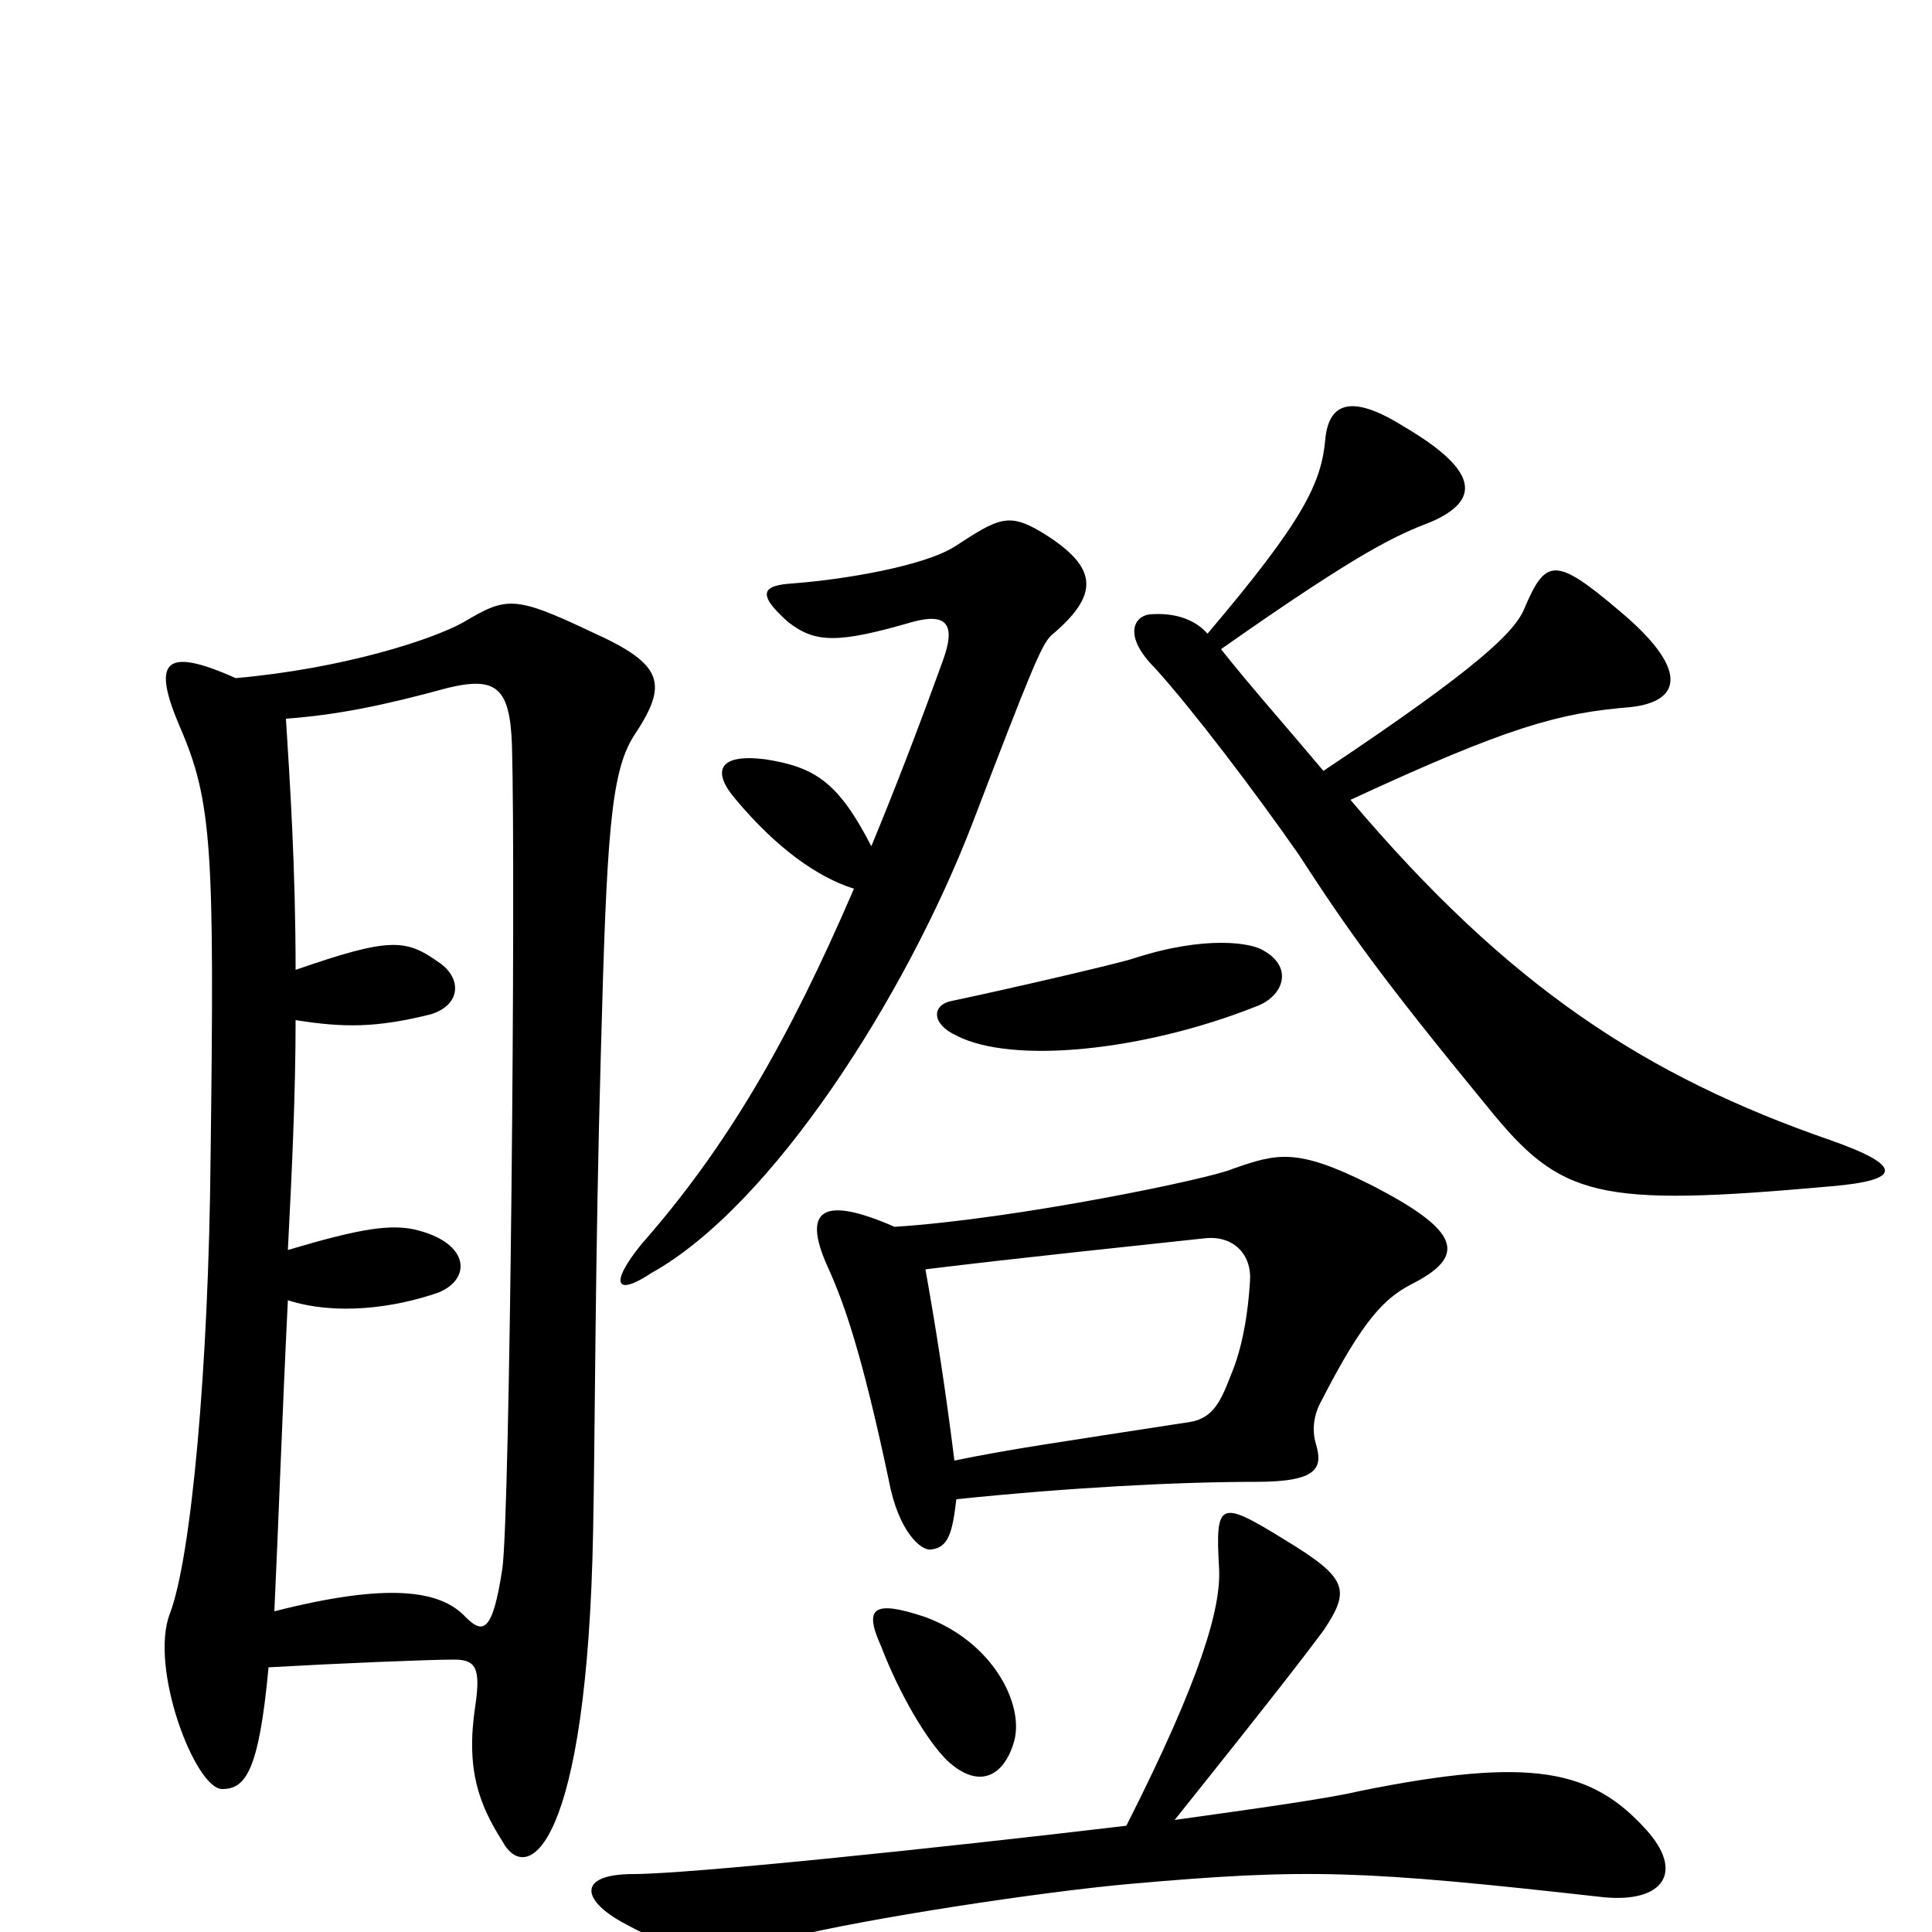 <svg xmlns="http://www.w3.org/2000/svg" viewBox="0 -1000 1000 1000">
	<path fill="#000000" d="M948 -386C983 -389 987 -396 947 -410C852 -443 781 -489 699 -586C781 -624 807 -631 844 -634C871 -637 874 -654 838 -684C805 -712 800 -711 789 -685C784 -673 766 -655 685 -601C664 -626 647 -645 632 -664C706 -716 723 -723 741 -730C766 -741 766 -756 727 -779C700 -796 688 -792 686 -773C684 -750 675 -731 625 -672C618 -680 607 -683 595 -682C587 -681 581 -671 598 -654C617 -633 649 -591 672 -558C698 -518 715 -494 770 -427C808 -380 826 -375 948 -386ZM544 -671C569 -692 569 -706 540 -724C522 -735 517 -732 494 -717C478 -707 437 -700 410 -698C395 -697 391 -693 408 -678C422 -667 434 -667 472 -678C490 -683 495 -677 488 -658C475 -622 463 -591 451 -562C434 -595 422 -603 396 -607C372 -610 368 -601 381 -586C402 -561 423 -546 442 -540C408 -461 376 -406 332 -356C315 -335 319 -329 337 -341C400 -376 469 -485 503 -573C534 -654 539 -666 544 -671ZM654 -508C648 -512 624 -516 587 -504C578 -501 517 -487 493 -482C482 -480 482 -470 495 -464C524 -449 592 -456 650 -479C664 -484 670 -499 654 -508ZM328 -619C346 -646 344 -656 306 -673C266 -692 262 -691 240 -678C224 -669 178 -654 122 -649C84 -666 79 -657 93 -624C110 -585 111 -560 109 -401C108 -292 99 -194 88 -165C77 -137 101 -74 115 -74C127 -74 134 -83 139 -137C174 -139 222 -141 235 -141C246 -141 249 -137 246 -117C241 -84 248 -66 260 -47C273 -23 304 -44 307 -208C308 -257 308 -350 311 -455C314 -567 316 -600 328 -619ZM730 -335C760 -350 756 -363 709 -387C671 -406 661 -403 638 -395C627 -390 526 -369 463 -365C422 -383 416 -371 429 -343C437 -325 446 -300 460 -234C465 -207 477 -197 482 -198C491 -199 493 -207 495 -224C553 -230 609 -233 650 -233C682 -233 685 -240 681 -253C679 -260 680 -268 684 -275C706 -318 717 -328 730 -335ZM525 -99C530 -118 514 -150 479 -163C452 -172 447 -168 456 -148C466 -122 480 -99 490 -89C507 -73 520 -81 525 -99ZM852 -53C824 -84 793 -91 704 -73C687 -69 651 -64 608 -58C664 -128 676 -144 685 -156C699 -177 698 -183 665 -203C631 -224 629 -223 631 -188C632 -168 622 -132 583 -55C482 -43 356 -30 328 -30C298 -30 301 -16 324 -4C351 11 370 12 408 3C448 -7 540 -21 586 -25C677 -33 705 -32 830 -18C861 -15 872 -31 852 -53ZM265 -614C267 -543 264 -215 260 -188C255 -155 250 -154 241 -163C228 -177 201 -181 142 -166C144 -208 146 -266 149 -327C174 -319 204 -323 227 -331C244 -338 243 -356 217 -363C203 -367 186 -364 149 -353C151 -392 153 -433 153 -472C178 -468 195 -468 223 -475C239 -480 239 -494 227 -502C210 -514 202 -515 153 -498C153 -551 150 -596 148 -628C175 -630 199 -635 232 -644C257 -650 264 -644 265 -614ZM647 -337C646 -320 643 -302 637 -288C632 -275 628 -266 616 -264C545 -253 523 -250 494 -244C489 -284 484 -315 479 -343C528 -349 586 -355 623 -359C639 -361 648 -350 647 -337Z"/>
</svg>